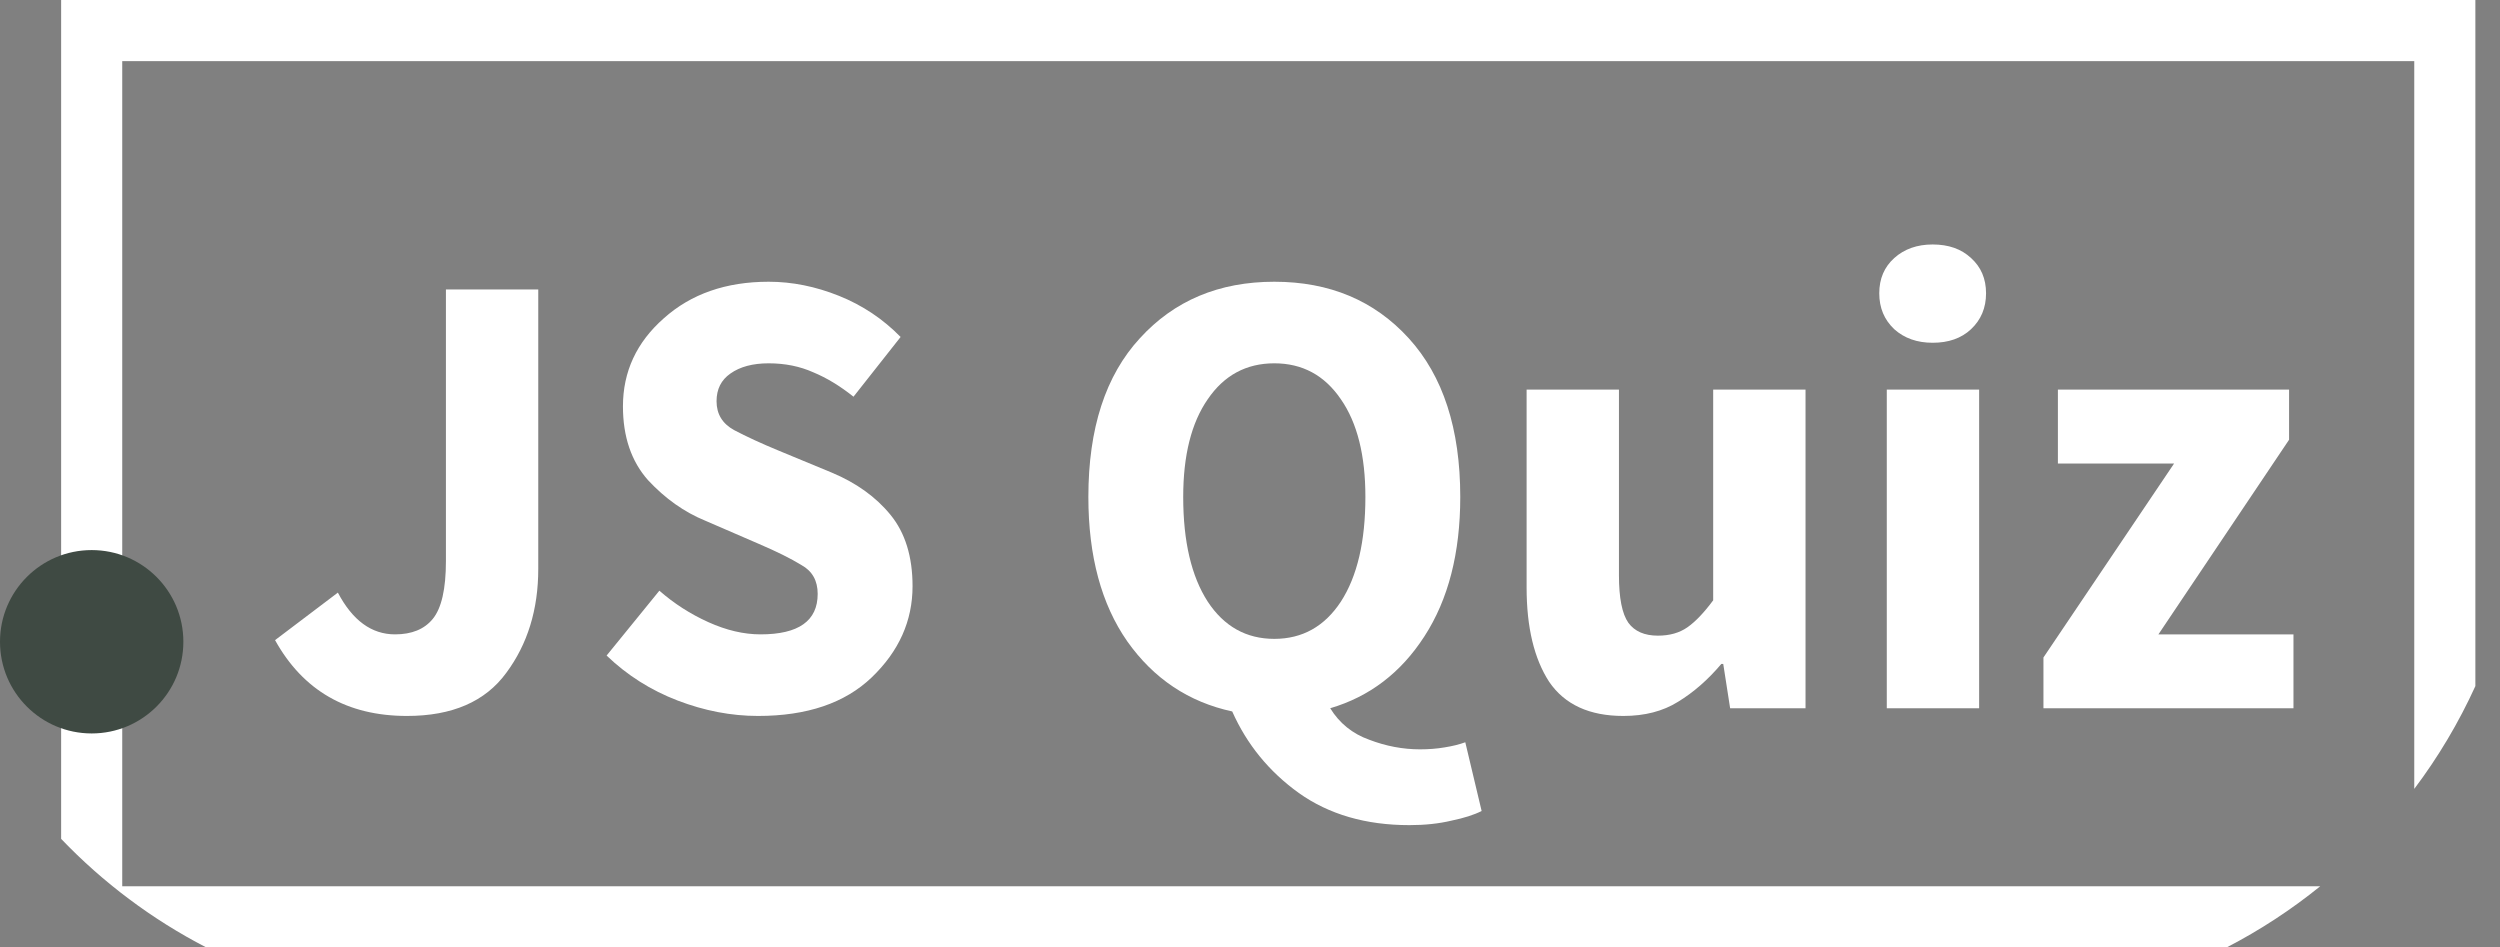 <svg width="95" height="36" viewBox="0 0 95 36" fill="none" xmlns="http://www.w3.org/2000/svg">
<rect x="0" y="0" width="95" height="36" fill="#808080" stroke="none"/>
<path d="M15.465 27.206C13.189 27.206 11.518 26.245 10.452 24.325L12.839 22.519C13.396 23.577 14.12 24.106 15.011 24.106C15.648 24.106 16.125 23.91 16.444 23.52C16.778 23.113 16.945 22.381 16.945 21.323V10.999H20.454V21.616C20.454 23.162 20.048 24.48 19.237 25.57C18.441 26.66 17.184 27.206 15.465 27.206Z" fill="white"/>
<path d="M28.804 27.206C27.786 27.206 26.767 27.01 25.749 26.62C24.73 26.229 23.831 25.66 23.051 24.911L25.056 22.446C25.613 22.934 26.234 23.333 26.918 23.642C27.603 23.951 28.263 24.106 28.9 24.106C30.348 24.106 31.072 23.593 31.072 22.568C31.072 22.064 30.865 21.698 30.451 21.47C30.054 21.226 29.512 20.957 28.828 20.664L26.799 19.786C26.003 19.46 25.279 18.948 24.627 18.248C23.99 17.532 23.672 16.596 23.672 15.441C23.672 14.123 24.189 13.008 25.223 12.097C26.258 11.17 27.587 10.706 29.21 10.706C30.101 10.706 30.992 10.885 31.884 11.243C32.775 11.601 33.555 12.122 34.223 12.805L32.433 15.075C31.924 14.668 31.414 14.359 30.905 14.148C30.396 13.92 29.831 13.806 29.21 13.806C28.605 13.806 28.12 13.936 27.754 14.196C27.404 14.44 27.229 14.79 27.229 15.246C27.229 15.734 27.451 16.1 27.897 16.344C28.359 16.588 28.924 16.849 29.592 17.125L31.597 17.955C32.536 18.346 33.284 18.883 33.841 19.566C34.398 20.249 34.677 21.152 34.677 22.275C34.677 23.593 34.16 24.748 33.125 25.741C32.107 26.717 30.666 27.206 28.804 27.206Z" fill="white"/>
<path d="M53.556 31.355C51.901 31.355 50.501 30.948 49.355 30.134C48.225 29.321 47.381 28.288 46.824 27.035C45.169 26.677 43.84 25.79 42.838 24.374C41.851 22.959 41.358 21.128 41.358 18.883C41.358 16.279 42.01 14.27 43.315 12.854C44.62 11.422 46.323 10.706 48.424 10.706C50.525 10.706 52.227 11.422 53.532 12.854C54.837 14.286 55.49 16.295 55.49 18.883C55.49 21.014 55.036 22.78 54.129 24.179C53.238 25.562 52.044 26.473 50.548 26.913C50.899 27.482 51.392 27.881 52.029 28.109C52.665 28.353 53.31 28.475 53.962 28.475C54.296 28.475 54.607 28.45 54.893 28.401C55.196 28.353 55.458 28.288 55.681 28.206L56.302 30.818C56.015 30.964 55.633 31.086 55.156 31.184C54.678 31.298 54.145 31.355 53.556 31.355ZM48.424 24.277C49.49 24.277 50.334 23.805 50.954 22.861C51.575 21.901 51.885 20.575 51.885 18.883C51.885 17.304 51.575 16.067 50.954 15.173C50.334 14.261 49.49 13.806 48.424 13.806C47.358 13.806 46.514 14.261 45.893 15.173C45.273 16.067 44.962 17.304 44.962 18.883C44.962 20.575 45.273 21.901 45.893 22.861C46.514 23.805 47.358 24.277 48.424 24.277Z" fill="white"/>
<path d="M61.687 27.206C60.398 27.206 59.459 26.774 58.87 25.912C58.297 25.033 58.011 23.837 58.011 22.324V14.806H61.52V21.86C61.52 22.723 61.639 23.325 61.878 23.666C62.117 23.992 62.491 24.155 63 24.155C63.446 24.155 63.82 24.049 64.122 23.837C64.424 23.626 64.751 23.284 65.101 22.812V14.806H68.61V26.913H65.745L65.483 25.229H65.411C64.902 25.831 64.353 26.311 63.764 26.669C63.191 27.027 62.499 27.206 61.687 27.206Z" fill="white"/>
<path d="M73.441 13.025C72.852 13.025 72.367 12.854 71.984 12.512C71.603 12.154 71.412 11.699 71.412 11.145C71.412 10.592 71.603 10.145 71.984 9.803C72.367 9.461 72.852 9.29 73.441 9.29C74.046 9.29 74.531 9.461 74.897 9.803C75.279 10.145 75.47 10.592 75.47 11.145C75.47 11.699 75.279 12.154 74.897 12.512C74.531 12.854 74.046 13.025 73.441 13.025ZM71.698 26.913V14.806H75.207V26.913H71.698Z" fill="white"/>
<path d="M77.651 26.913V24.984L82.616 17.613H78.2V14.806H86.985V16.71L82.02 24.106H87.152V26.913H77.651Z" fill="white"/>
<path fill-rule="evenodd" clip-rule="evenodd" d="M94.064 26.072V0H2.323V31.877C3.912 33.537 5.773 34.935 7.834 36H84.617C85.882 35.346 87.072 34.566 88.17 33.677H4.645V2.323H91.742V29.978C92.651 28.771 93.431 27.462 94.064 26.072Z" fill="white"/>
<path d="M3.484 27.871C5.408 27.871 6.968 26.311 6.968 24.387C6.968 22.463 5.408 20.903 3.484 20.903C1.56 20.903 0 22.463 0 24.387C0 26.311 1.56 27.871 3.484 27.871Z" fill="#3F4A43"/>
</svg>
